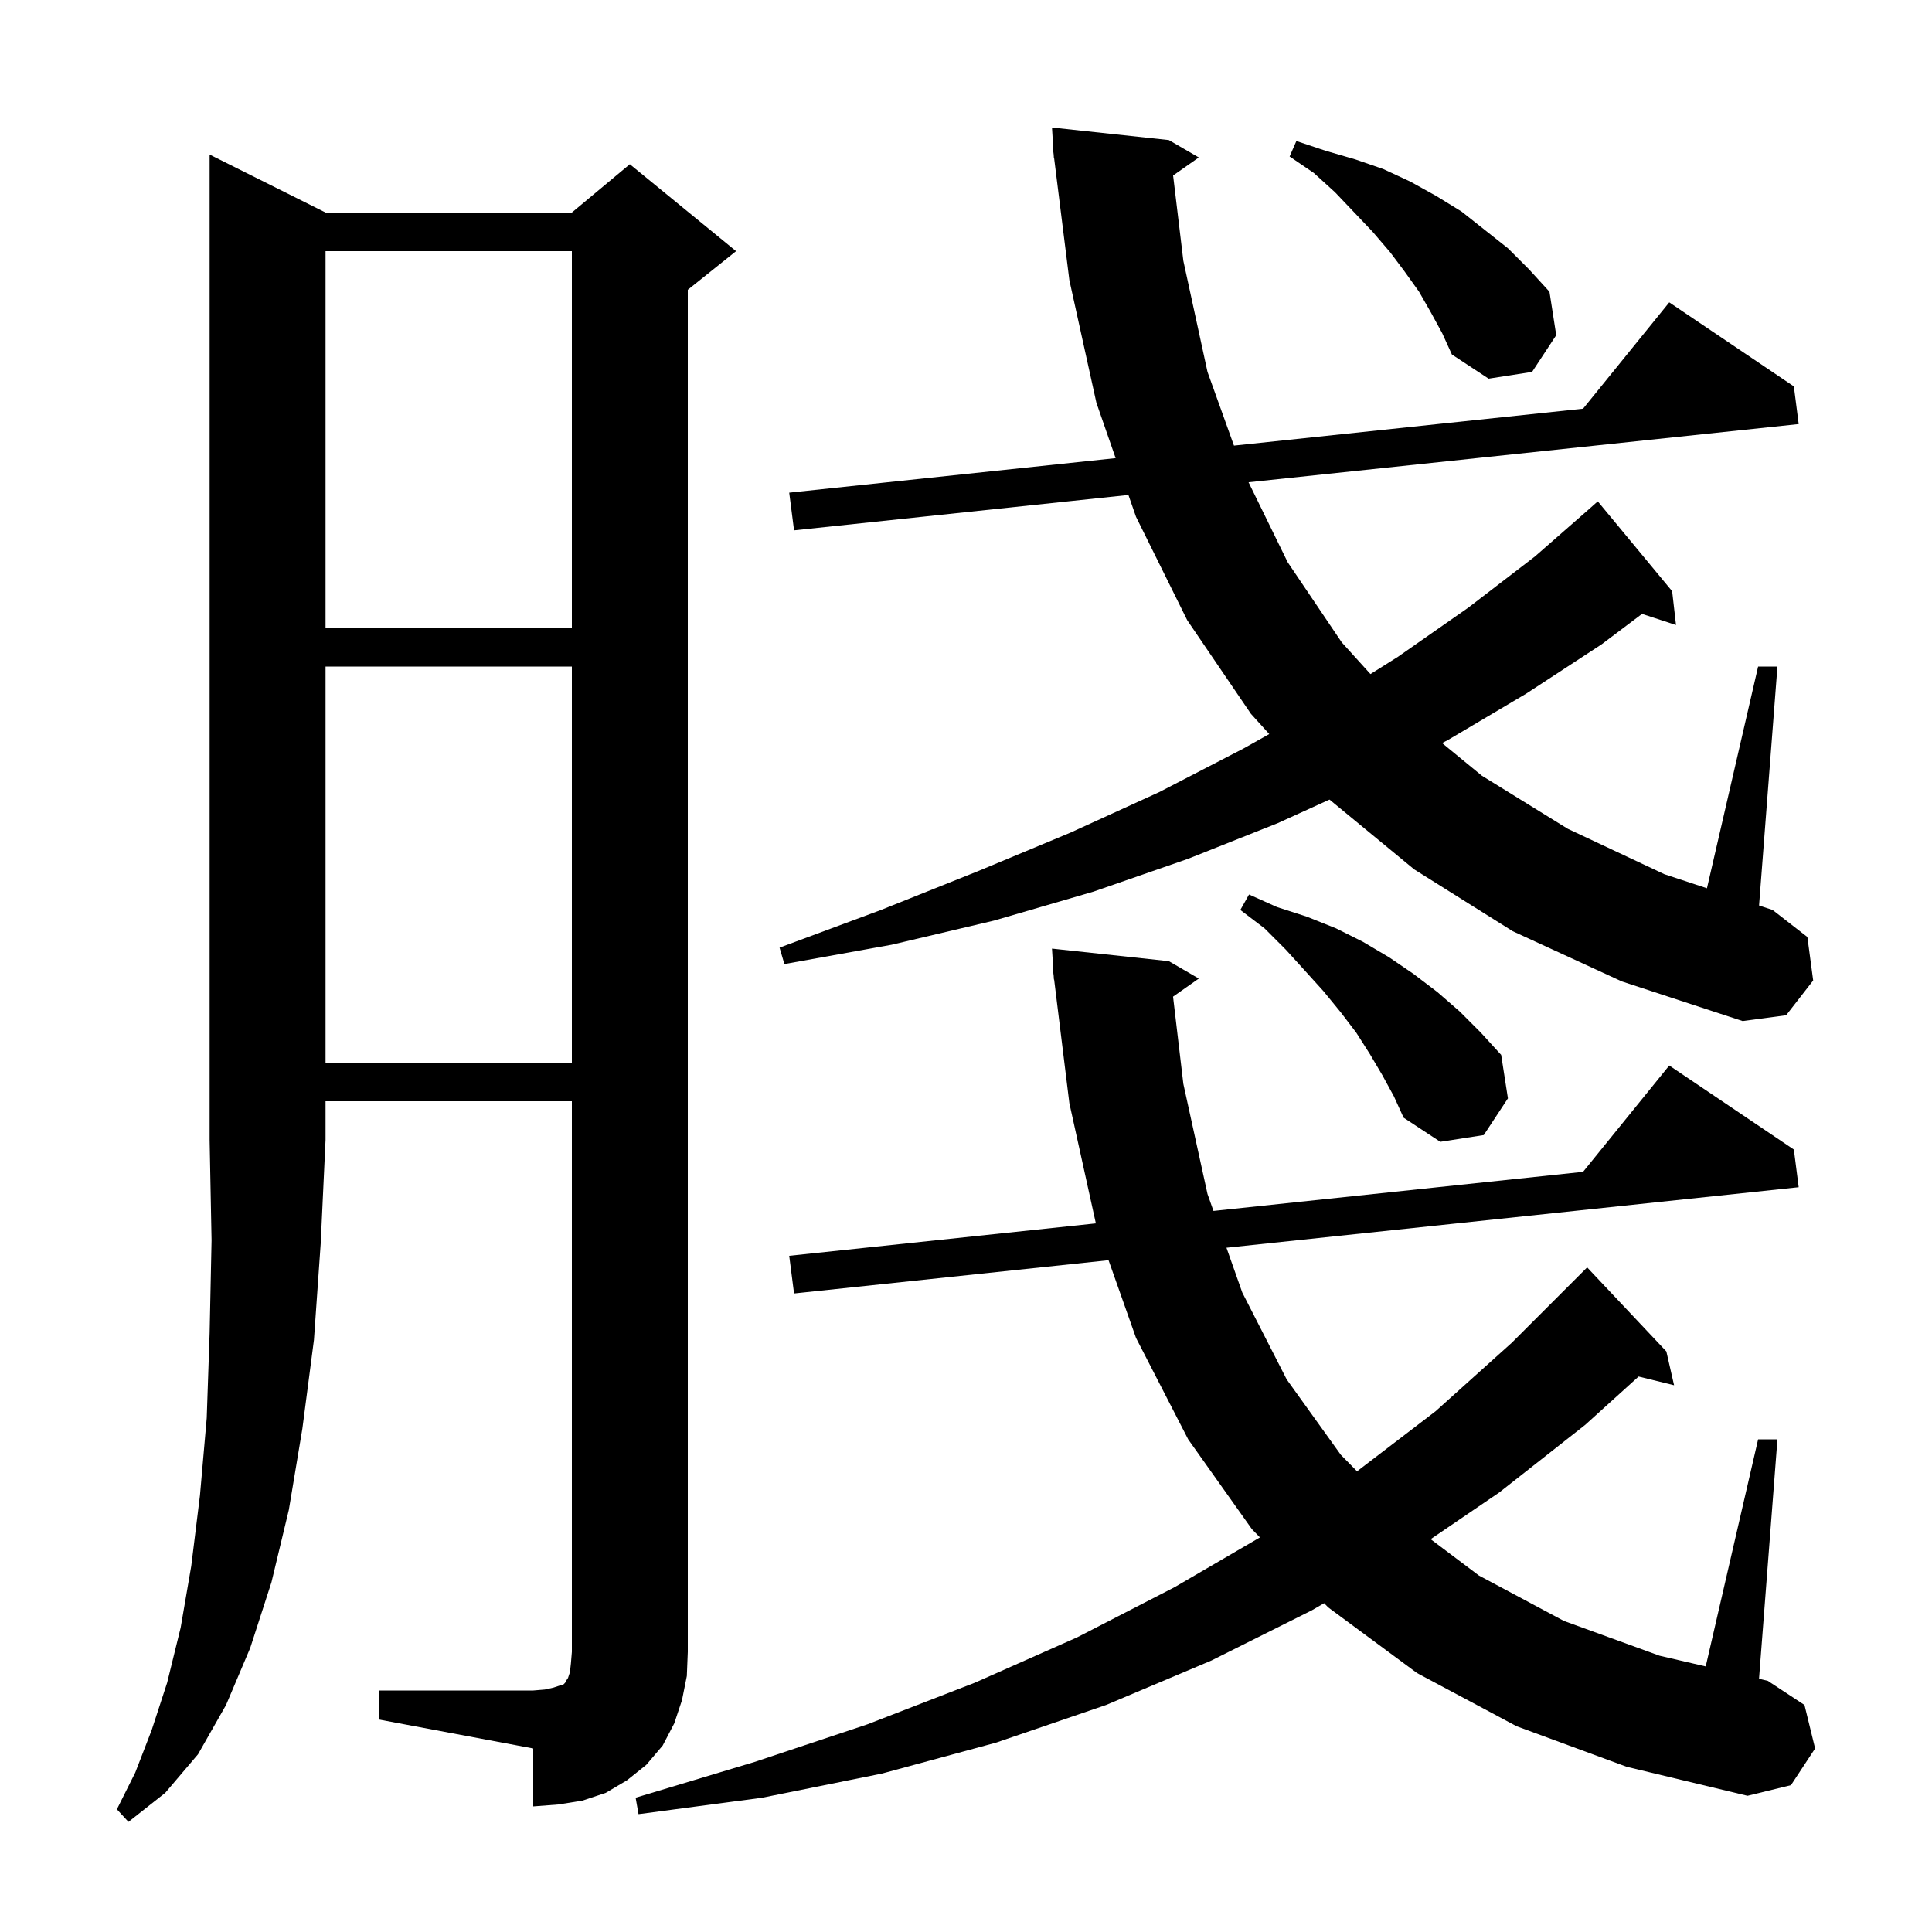 <svg xmlns="http://www.w3.org/2000/svg" xmlns:xlink="http://www.w3.org/1999/xlink" version="1.1" baseProfile="full" viewBox="0 0 200 200" width="200" height="200">
<g fill="black">
<path d="M 33.7 22.0 L 59.2 22.0 L 65.2 17.0 L 76.2 26.0 L 71.2 30.0 L 71.2 171.0 L 71.1 173.5 L 70.6 176.0 L 69.8 178.4 L 68.6 180.7 L 66.9 182.7 L 64.9 184.3 L 62.7 185.6 L 60.3 186.4 L 57.8 186.8 L 55.2 187.0 L 55.2 181.0 L 39.2 178.0 L 39.2 175.0 L 55.2 175.0 L 56.4 174.9 L 57.3 174.7 L 57.9 174.5 L 58.3 174.4 L 58.5 174.2 L 58.6 174.0 L 58.8 173.7 L 59.0 173.1 L 59.1 172.2 L 59.2 171.0 L 59.2 114.0 L 33.7 114.0 L 33.7 118.0 L 33.2 128.7 L 32.5 138.7 L 31.3 147.9 L 29.9 156.3 L 28.1 163.8 L 25.9 170.6 L 23.4 176.5 L 20.5 181.6 L 17.1 185.6 L 13.3 188.6 L 12.1 187.3 L 14.0 183.5 L 15.7 179.1 L 17.3 174.2 L 18.7 168.5 L 19.8 162.1 L 20.7 154.8 L 21.4 146.8 L 21.7 138.0 L 21.9 128.4 L 21.7 118.0 L 21.7 16.0 Z M 172.5 139.9 L 173.3 143.4 L 169.628 142.498 L 164.1 147.5 L 155.2 154.5 L 148.1 159.334 L 153.1 163.1 L 161.9 167.8 L 171.8 171.4 L 176.575 172.508 L 182.0 149.0 L 184.0 149.0 L 182.093 173.789 L 183.0 174.0 L 186.8 176.5 L 187.9 181.0 L 185.4 184.8 L 180.9 185.9 L 168.4 182.9 L 157.0 178.7 L 146.7 173.2 L 137.5 166.4 L 137.073 165.962 L 135.8 166.7 L 125.4 171.9 L 114.5 176.5 L 103.1 180.4 L 91.3 183.6 L 78.9 186.1 L 66.1 187.8 L 65.8 186.1 L 78.1 182.4 L 89.8 178.5 L 100.9 174.2 L 111.5 169.5 L 121.6 164.3 L 130.429 159.15 L 129.6 158.3 L 123.0 149.0 L 117.6 138.5 L 114.757 130.456 L 82.2 133.9 L 81.7 130.0 L 113.443 126.643 L 110.7 114.2 L 109.123 101.396 L 109.1 101.4 L 109.076 101.018 L 109.0 100.4 L 109.037 100.397 L 108.9 98.2 L 121.0 99.5 L 124.1 101.3 L 121.434 103.172 L 122.5 112.2 L 125.0 123.6 L 125.619 125.355 L 163.877 121.308 L 172.8 110.3 L 185.7 119.0 L 186.2 122.9 L 126.964 129.165 L 128.6 133.8 L 133.2 142.8 L 138.8 150.6 L 140.482 152.308 L 148.6 146.1 L 156.5 139.0 L 164.3 131.2 Z M 143.1 111.3 L 141.8 109.1 L 140.4 106.9 L 138.8 104.8 L 137.0 102.6 L 135.1 100.5 L 133.1 98.3 L 130.9 96.1 L 128.4 94.2 L 129.3 92.6 L 132.2 93.9 L 135.3 94.9 L 138.3 96.1 L 141.1 97.5 L 143.8 99.1 L 146.3 100.8 L 148.8 102.7 L 151.1 104.7 L 153.3 106.9 L 155.4 109.2 L 156.1 113.7 L 153.6 117.5 L 149.1 118.2 L 145.3 115.7 L 144.3 113.5 Z M 33.7 69.0 L 33.7 110.0 L 59.2 110.0 L 59.2 69.0 Z M 156.6 96.4 L 146.4 90.0 L 137.63 82.772 L 132.3 85.2 L 123.0 88.9 L 113.2 92.3 L 102.9 95.3 L 92.3 97.8 L 81.2 99.8 L 80.7 98.1 L 91.2 94.2 L 101.2 90.2 L 110.8 86.2 L 120.0 82.0 L 128.7 77.5 L 131.394 75.989 L 129.5 73.9 L 122.9 64.2 L 117.6 53.5 L 116.814 51.239 L 82.2 54.9 L 81.7 51.0 L 115.49 47.426 L 113.5 41.7 L 110.7 29.0 L 109.125 16.396 L 109.1 16.4 L 109.075 16.0 L 109.0 15.4 L 109.037 15.397 L 108.9 13.2 L 121.0 14.5 L 124.1 16.3 L 121.44 18.168 L 122.5 27.0 L 125.0 38.5 L 127.741 46.13 L 163.877 42.308 L 172.8 31.3 L 185.7 40.0 L 186.2 43.9 L 129.25 49.924 L 133.3 58.2 L 138.9 66.5 L 141.869 69.779 L 144.7 68.0 L 152.0 62.9 L 158.9 57.6 L 164.5 52.7 L 165.4 51.9 L 173.1 61.2 L 173.5 64.7 L 169.982 63.549 L 165.8 66.7 L 158.0 71.8 L 149.9 76.6 L 149.284 76.922 L 153.4 80.3 L 162.3 85.8 L 172.3 90.5 L 176.703 91.954 L 182.0 69.0 L 184.0 69.0 L 182.097 93.737 L 183.5 94.2 L 187.1 97.0 L 187.7 101.5 L 184.9 105.1 L 180.4 105.7 L 167.9 101.6 Z M 33.7 26.0 L 33.7 65.0 L 59.2 65.0 L 59.2 26.0 Z M 148.1 32.3 L 146.9 30.2 L 145.4 28.1 L 143.9 26.1 L 142.1 24.0 L 140.2 22.0 L 138.2 19.9 L 136.0 17.9 L 133.5 16.2 L 134.2 14.6 L 137.2 15.6 L 140.3 16.5 L 143.2 17.5 L 146.0 18.8 L 148.7 20.3 L 151.3 21.9 L 156.1 25.7 L 158.3 27.9 L 160.4 30.2 L 161.1 34.7 L 158.6 38.5 L 154.1 39.2 L 150.3 36.7 L 149.3 34.5 Z " />
</g>
</svg>
